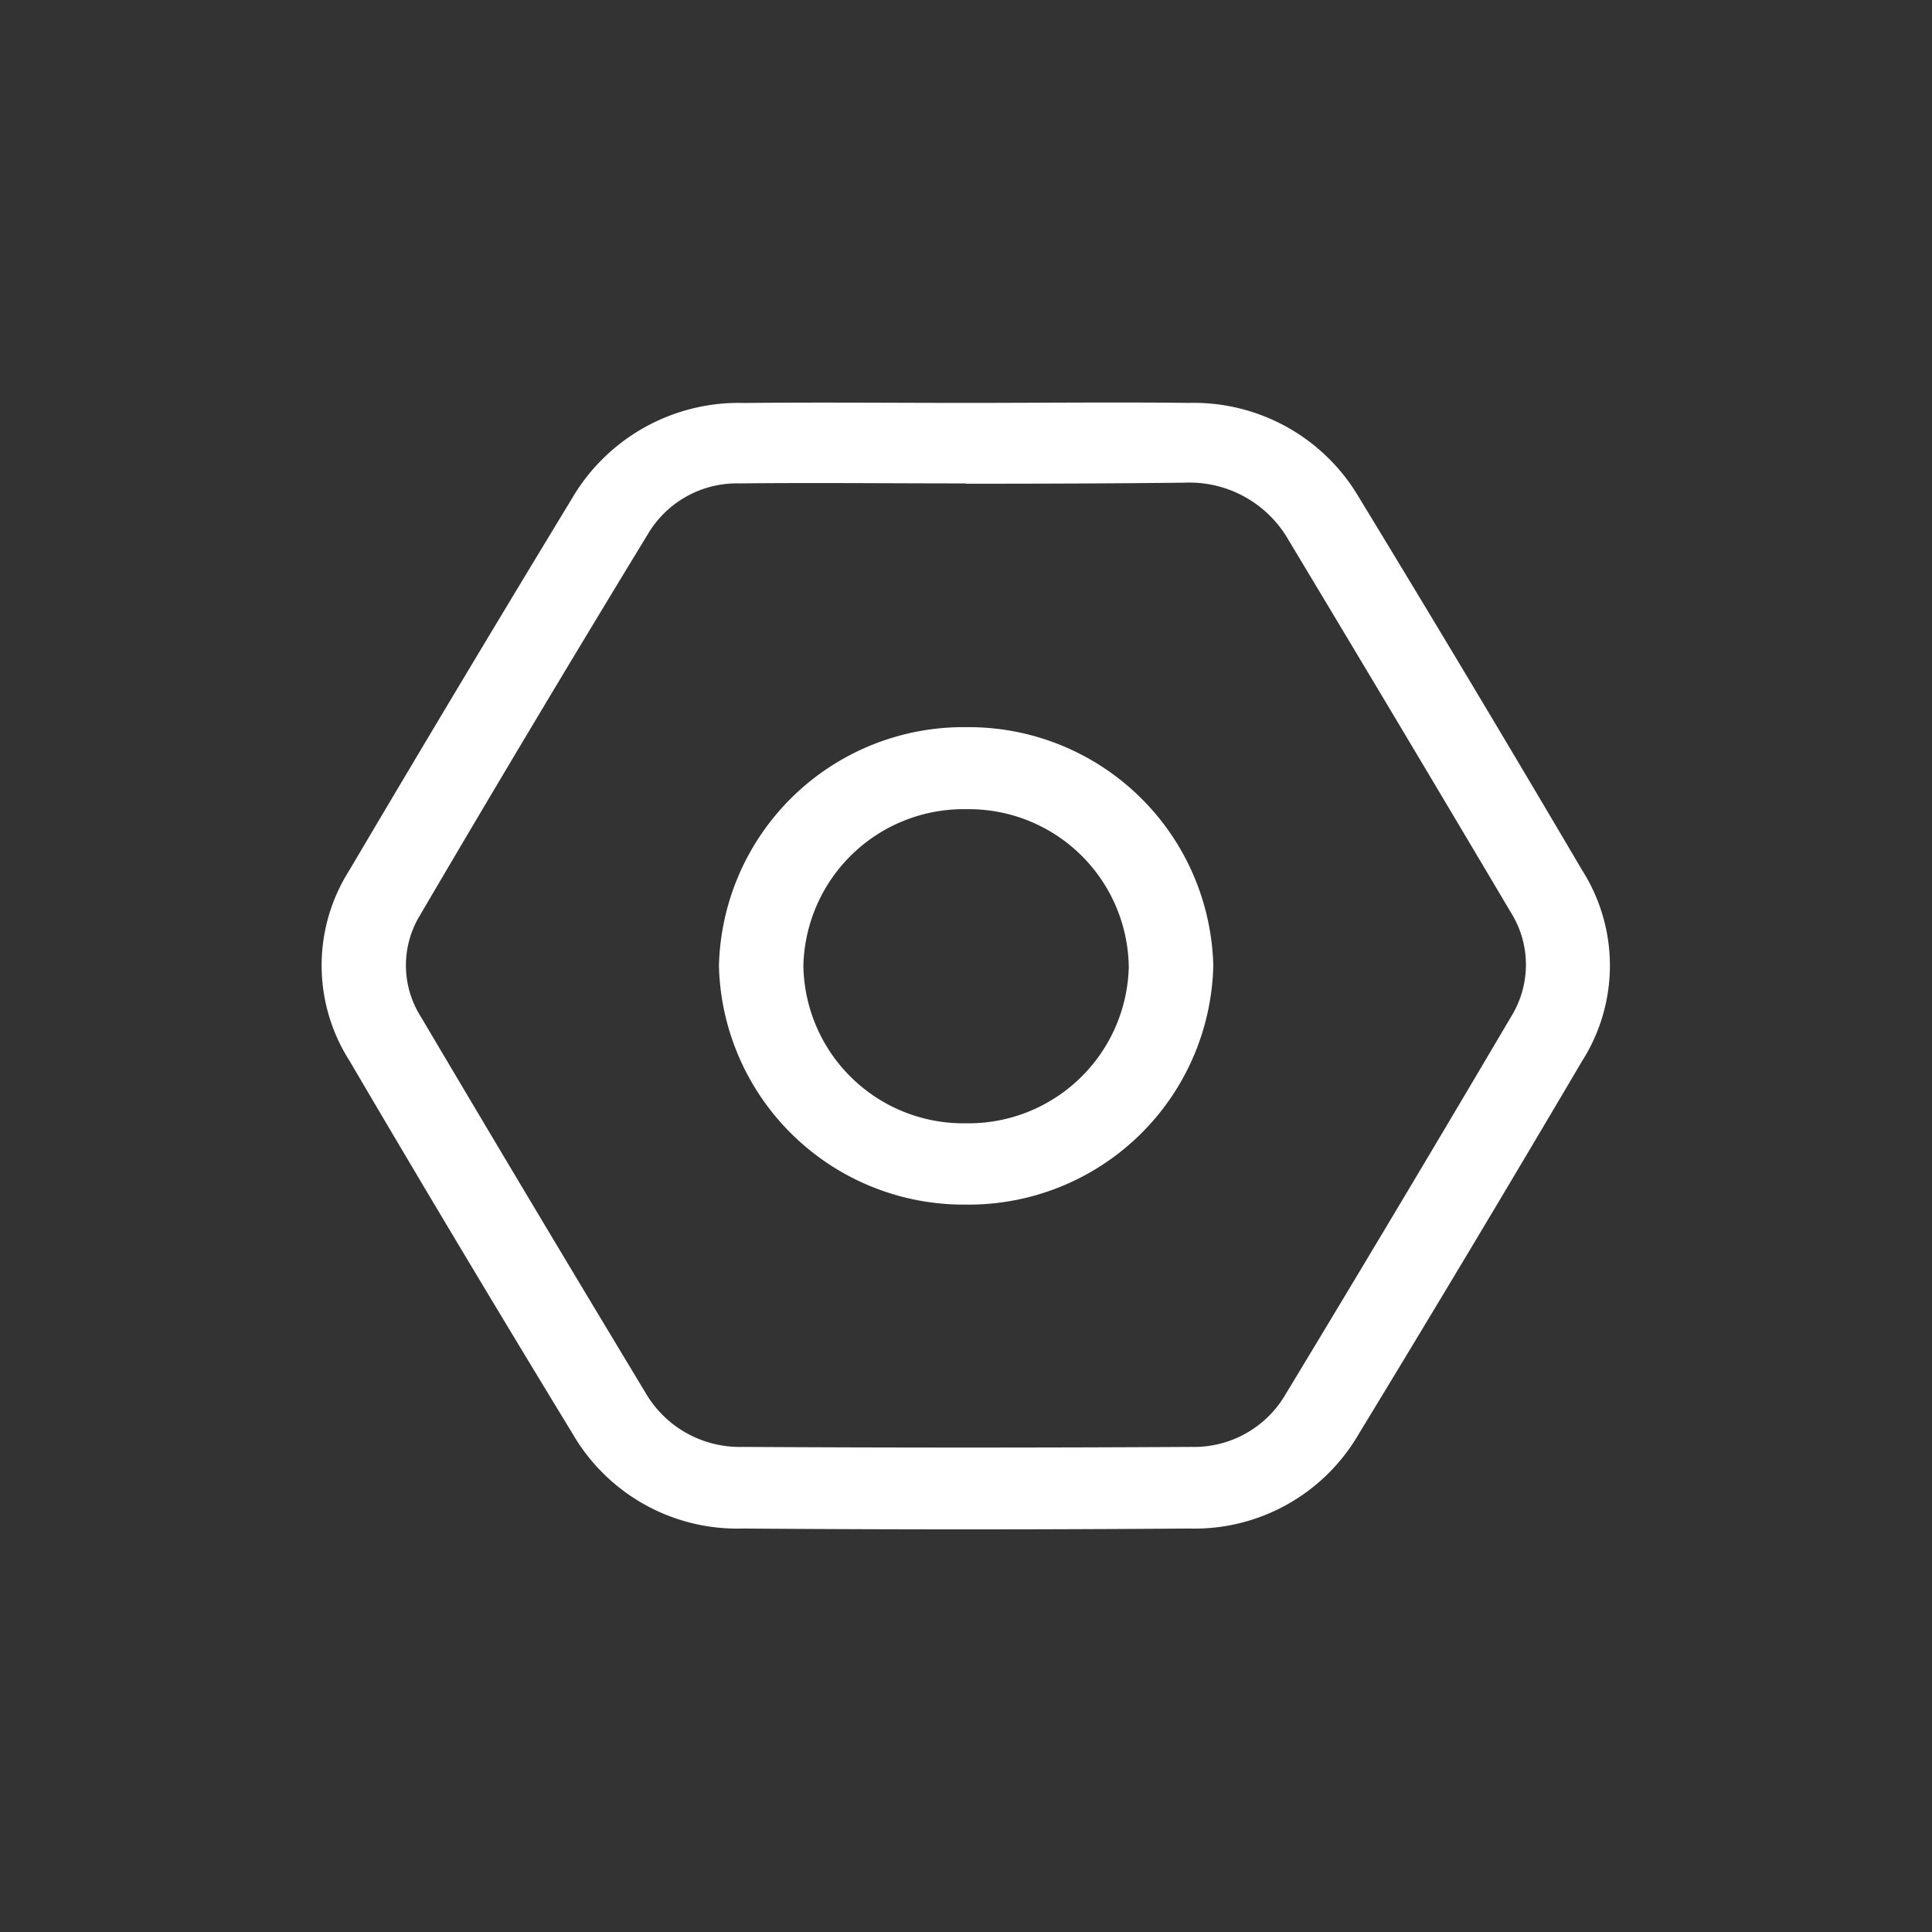 <svg xmlns="http://www.w3.org/2000/svg" xmlns:xlink="http://www.w3.org/1999/xlink" width="24" height="24" viewBox="0 0 24 24">
  <rect x="0" y="0" width="24" height="24" fill="#333333" stroke="none"/>
  <defs>
    <clipPath id="clip-settings">
      <rect width="24" height="24"/>
    </clipPath>
  </defs>
  <g id="settings" clip-path="url(#clip-settings)">
    <g id="Group_17979" data-name="Group 17979" transform="translate(-110 -292)">
      <g id="Group_17934" data-name="Group 17934" transform="translate(-1074.565 548.239)">
        <path id="Path_32519" data-name="Path 32519" d="M1196.571-251.234c.922,0,1.844-.011,2.765,0a2.38,2.38,0,0,1,2.11,1.173q1.4,2.3,2.771,4.629a2.208,2.208,0,0,1,0,2.376q-1.373,2.33-2.78,4.642a2.357,2.357,0,0,1-2.1,1.163q-2.773.021-5.546,0a2.364,2.364,0,0,1-2.11-1.173q-1.408-2.31-2.777-4.642a2.2,2.2,0,0,1,0-2.361q1.367-2.315,2.763-4.614a2.4,2.4,0,0,1,2.148-1.192C1194.739-251.243,1195.655-251.234,1196.571-251.234Zm-.008,1h0c-.938,0-1.876-.01-2.813,0a1.284,1.284,0,0,0-1.123.607q-1.445,2.371-2.849,4.765a1.193,1.193,0,0,0,.016,1.255q1.381,2.335,2.783,4.658a1.354,1.354,0,0,0,1.21.684q2.789.016,5.578,0a1.314,1.314,0,0,0,1.166-.647q1.417-2.342,2.807-4.7a1.223,1.223,0,0,0-.009-1.3q-1.371-2.313-2.757-4.618a1.418,1.418,0,0,0-1.292-.713C1198.375-250.233,1197.469-250.23,1196.564-250.23Z" transform="translate(0 0)" fill="#fff"/>
        <path id="Path_32520" data-name="Path 32520" d="M1347.135-119.073a3.04,3.04,0,0,1-3.078,2.966,3.041,3.041,0,0,1-3.063-2.965,3.039,3.039,0,0,1,3.079-2.966A3.039,3.039,0,0,1,1347.135-119.073Zm-5.092,0a1.988,1.988,0,0,0,2.019,1.956,1.992,1.992,0,0,0,2.023-1.938,1.987,1.987,0,0,0-2.011-1.964A1.992,1.992,0,0,0,1342.043-119.077Z" transform="translate(-147.498 -125.168)" fill="#fff"/>
      </g>
      <rect id="Rectangle_3424" data-name="Rectangle 3424" width="24" height="24" transform="translate(110 292)" fill="none"/>
    </g>
  </g>
</svg>
